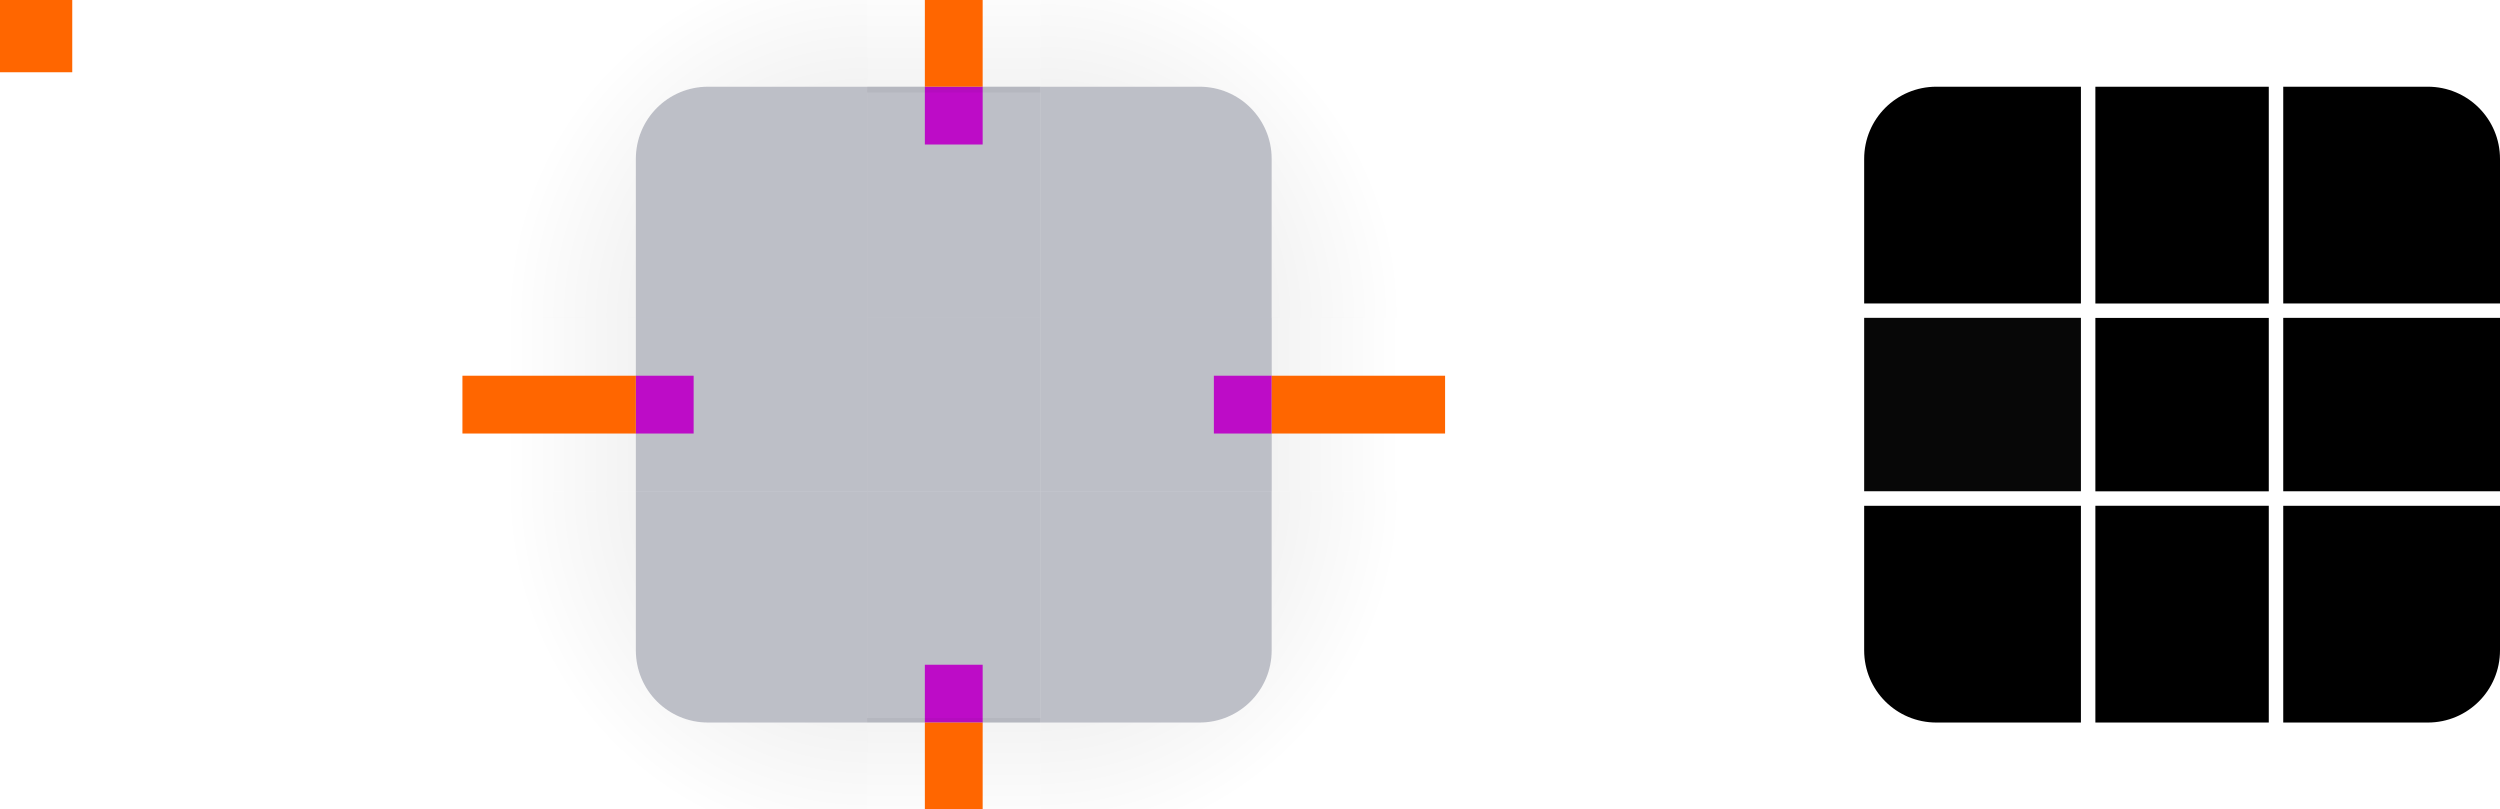 <?xml version="1.0" encoding="UTF-8" standalone="no"?>
<svg
   width="173"
   height="56"
   version="1.1"
   viewBox="0 0 173 56"
   id="svg200"
   sodipodi:docname="panel-background.svg"
   inkscape:version="1.3 (0e150ed6c4, 2023-07-21)"
   xmlns:inkscape="http://www.inkscape.org/namespaces/inkscape"
   xmlns:sodipodi="http://sodipodi.sourceforge.net/DTD/sodipodi-0.dtd"
   xmlns:xlink="http://www.w3.org/1999/xlink"
   xmlns="http://www.w3.org/2000/svg"
   xmlns:svg="http://www.w3.org/2000/svg"
   xmlns:rdf="http://www.w3.org/1999/02/22-rdf-syntax-ns#"
   xmlns:cc="http://creativecommons.org/ns#"
   xmlns:dc="http://purl.org/dc/elements/1.1/">
  <sodipodi:namedview
     pagecolor="#c8c8c8"
     bordercolor="#666666"
     borderopacity="1"
     objecttolerance="10"
     gridtolerance="10"
     guidetolerance="10"
     inkscape:pageopacity="0"
     inkscape:pageshadow="2"
     inkscape:window-width="1920"
     inkscape:window-height="1003"
     id="namedview202"
     showgrid="true"
     inkscape:zoom="9.7768748"
     inkscape:cx="58.147415"
     inkscape:cy="34.775939"
     inkscape:window-x="0"
     inkscape:window-y="0"
     inkscape:window-maximized="1"
     inkscape:current-layer="svg200"
     showguides="true"
     inkscape:guide-bbox="true"
     inkscape:snap-bbox="true"
     inkscape:bbox-nodes="true"
     inkscape:snap-bbox-edge-midpoints="true"
     inkscape:snap-nodes="true"
     inkscape:document-rotation="0"
     inkscape:pagecheckerboard="0"
     inkscape:showpageshadow="0"
     inkscape:deskcolor="#c8c8c8">
    <inkscape:grid
       type="xygrid"
       id="grid914"
       originx="0"
       originy="0"
       spacingy="1"
       spacingx="1"
       units="px"
       visible="true" />
  </sodipodi:namedview>
  <defs
     id="defs24">
    <style
       id="current-color-scheme"
       type="text/css">.ColorScheme-Text {&#10;        color:#31363b;&#10;        stop-color:#31363b;&#10;      }&#10;      .ColorScheme-Background {&#10;        color:#eff0f1;&#10;        stop-color:#eff0f1;&#10;      }&#10;      .ColorScheme-Highlight {&#10;        color:#3daee9;&#10;        stop-color:#3daee9;&#10;      }&#10;      .ColorScheme-ViewText {&#10;        color:#31363b;&#10;        stop-color:#31363b;&#10;      }&#10;      .ColorScheme-ViewBackground {&#10;        color:#fcfcfc;&#10;        stop-color:#fcfcfc;&#10;      }&#10;      .ColorScheme-ViewHover {&#10;        color:#93cee9;&#10;        stop-color:#93cee9;&#10;      }&#10;      .ColorScheme-ViewFocus{&#10;        color:#3daee9;&#10;        stop-color:#3daee9;&#10;      }&#10;      .ColorScheme-ButtonText {&#10;        color:#31363b;&#10;        stop-color:#31363b;&#10;      }&#10;      .ColorScheme-ButtonBackground {&#10;        color:#eff0f1;&#10;        stop-color:#eff0f1;&#10;      }&#10;      .ColorScheme-ButtonHover {&#10;        color:#93cee9;&#10;        stop-color:#93cee9;&#10;      }&#10;      .ColorScheme-ButtonFocus{&#10;        color:#3daee9;&#10;        stop-color:#3daee9;&#10;      }</style>
    <radialGradient
       id="b"
       cx="54.25"
       cy="945.11"
       r="6"
       gradientTransform="matrix(2.1666e-7,1,-1,2.1665e-7,1058.1,-6.25)"
       gradientUnits="userSpaceOnUse"
       xlink:href="#a" />
    <radialGradient
       id="c"
       cx="7.643"
       cy="950.36"
       r="6"
       gradientTransform="rotate(-180,40.321,499.18)"
       gradientUnits="userSpaceOnUse"
       xlink:href="#a" />
    <radialGradient
       id="d"
       cx="53.893"
       cy="911.76"
       r="6"
       gradientTransform="translate(59.107,-903.77)"
       gradientUnits="userSpaceOnUse"
       xlink:href="#a" />
    <radialGradient
       id="e"
       cx="22.2"
       cy="913.97"
       r="6"
       gradientTransform="rotate(-90,-405.39,435.59)"
       gradientUnits="userSpaceOnUse"
       xlink:href="#a" />
    <linearGradient
       id="f"
       x1="55"
       x2="61"
       y1="932.36"
       y2="932.36"
       gradientUnits="userSpaceOnUse"
       xlink:href="#a" />
    <linearGradient
       id="a">
      <stop
         stop-opacity=".667"
         offset="0"
         id="stop8" />
      <stop
         stop-opacity="0"
         offset="1"
         id="stop10" />
    </linearGradient>
    <linearGradient
       id="g"
       x1="-15"
       x2="-9"
       y1="932.36"
       y2="932.36"
       gradientUnits="userSpaceOnUse"
       xlink:href="#a" />
    <linearGradient
       id="i"
       x1="51"
       x2="51"
       y1="48"
       y2="54"
       gradientTransform="translate(58)"
       gradientUnits="userSpaceOnUse"
       xlink:href="#a" />
    <linearGradient
       id="h"
       x1="55"
       x2="61"
       y1="44"
       y2="44"
       gradientUnits="userSpaceOnUse"
       xlink:href="#a" />
    <linearGradient
       id="k"
       x1="19"
       x2="19"
       y1="48"
       y2="54"
       gradientTransform="translate(58)"
       gradientUnits="userSpaceOnUse"
       xlink:href="#a" />
    <linearGradient
       id="j"
       x1="15"
       x2="9"
       y1="44"
       y2="44"
       gradientUnits="userSpaceOnUse"
       xlink:href="#a" />
    <linearGradient
       id="l"
       x1="952.36"
       x2="958.36"
       y1="-35"
       y2="-35"
       gradientUnits="userSpaceOnUse"
       xlink:href="#a" />
    <linearGradient
       id="n"
       x1="55"
       x2="61"
       y1="12"
       y2="12"
       gradientUnits="userSpaceOnUse"
       xlink:href="#a" />
    <linearGradient
       id="m"
       x1="51"
       x2="51"
       y1="8"
       y2="2"
       gradientTransform="translate(58)"
       gradientUnits="userSpaceOnUse"
       xlink:href="#a" />
    <linearGradient
       id="p"
       x1="15"
       x2="9"
       y1="12"
       y2="12"
       gradientUnits="userSpaceOnUse"
       xlink:href="#a" />
    <linearGradient
       id="o"
       x1="19"
       x2="19"
       y1="8"
       y2="2"
       gradientTransform="translate(58)"
       gradientUnits="userSpaceOnUse"
       xlink:href="#a" />
    <linearGradient
       id="q"
       x1="-912.36"
       x2="-906.36"
       y1="-35"
       y2="-35"
       gradientUnits="userSpaceOnUse"
       xlink:href="#a" />
    <radialGradient
       inkscape:collect="always"
       xlink:href="#linearGradient4270"
       id="radialGradient1033"
       cx="77"
       cy="12"
       fx="77"
       fy="12"
       r="6"
       gradientUnits="userSpaceOnUse"
       gradientTransform="matrix(-3.5113632e-7,-1.833,1.833,-3.5113629e-7,55,153.167)" />
    <linearGradient
       id="linearGradient4270"
       inkscape:collect="always">
      <stop
         id="stop4272"
         offset="0"
         style="stop-color:#000000;stop-opacity:0.667" />
      <stop
         id="stop4274"
         offset="1"
         style="stop-color:#000000;stop-opacity:0;" />
    </linearGradient>
    <radialGradient
       inkscape:collect="always"
       xlink:href="#linearGradient4270"
       id="radialGradient984"
       cx="77"
       cy="12"
       fx="77"
       fy="12"
       r="6"
       gradientUnits="userSpaceOnUse"
       gradientTransform="matrix(-3.5113632e-7,-1.833,1.833,-3.5113629e-7,55,153.167)" />
    <radialGradient
       inkscape:collect="always"
       xlink:href="#linearGradient4270"
       id="radialGradient992"
       cx="77"
       cy="12"
       fx="77"
       fy="12"
       r="6"
       gradientUnits="userSpaceOnUse"
       gradientTransform="matrix(-3.5113632e-7,-1.833,1.833,-3.5113629e-7,55,153.167)" />
    <radialGradient
       inkscape:collect="always"
       xlink:href="#linearGradient4270"
       id="radialGradient1000"
       cx="77"
       cy="12"
       fx="77"
       fy="12"
       r="6"
       gradientUnits="userSpaceOnUse"
       gradientTransform="matrix(-3.5113632e-7,-1.833,1.833,-3.5113629e-7,55,153.167)" />
    <radialGradient
       inkscape:collect="always"
       xlink:href="#linearGradient4270"
       id="radialGradient1029"
       cx="77"
       cy="12"
       fx="77"
       fy="12"
       r="6"
       gradientUnits="userSpaceOnUse"
       gradientTransform="matrix(-3.5113632e-7,-1.833,1.833,-3.5113629e-7,55,153.167)" />
    <linearGradient
       inkscape:collect="always"
       xlink:href="#linearGradient4270"
       id="linearGradient4950"
       gradientUnits="userSpaceOnUse"
       x1="49"
       y1="932.362"
       x2="61.471"
       y2="932.362"
       gradientTransform="matrix(0.857,0,0,1,9,0)" />
    <linearGradient
       inkscape:collect="always"
       xlink:href="#linearGradient4270"
       id="linearGradient4948"
       gradientUnits="userSpaceOnUse"
       x1="-21"
       y1="932.362"
       x2="-8.505"
       y2="932.362"
       gradientTransform="matrix(0.857,0,0,1,-1,0)" />
    <linearGradient
       inkscape:collect="always"
       xlink:href="#linearGradient4270"
       id="linearGradient4934"
       gradientUnits="userSpaceOnUse"
       x1="946.362"
       y1="-35"
       x2="958.862"
       y2="-35"
       gradientTransform="matrix(0.857,0,0,1,137.198,0)" />
    <linearGradient
       inkscape:collect="always"
       xlink:href="#linearGradient4270"
       id="linearGradient4920"
       gradientUnits="userSpaceOnUse"
       x1="-918.362"
       y1="-35"
       x2="-905.862"
       y2="-35"
       gradientTransform="matrix(1.286,0,0,1,264.402,0)" />
    <radialGradient
       inkscape:collect="always"
       xlink:href="#linearGradient4270"
       id="radialGradient2055"
       cx="60"
       cy="-42"
       fx="60"
       fy="-42"
       r="14"
       gradientUnits="userSpaceOnUse"
       gradientTransform="matrix(0,-1.786,1.786,0,135,129.143)" />
    <radialGradient
       inkscape:collect="always"
       xlink:href="#linearGradient4270"
       id="radialGradient2066"
       gradientUnits="userSpaceOnUse"
       gradientTransform="matrix(0,-1.786,-1.786,0,-3,129.143)"
       cx="60"
       cy="-42"
       fx="60"
       fy="-42"
       r="14" />
    <radialGradient
       inkscape:collect="always"
       xlink:href="#linearGradient4270"
       id="radialGradient2072"
       gradientUnits="userSpaceOnUse"
       gradientTransform="matrix(0,1.786,1.786,0,135,-73.143)"
       cx="60"
       cy="-42"
       fx="60"
       fy="-42"
       r="14" />
    <radialGradient
       inkscape:collect="always"
       xlink:href="#linearGradient4270"
       id="radialGradient2074"
       gradientUnits="userSpaceOnUse"
       gradientTransform="matrix(0,1.786,-1.786,0,-3,-73.143)"
       cx="60"
       cy="-42"
       fx="60"
       fy="-42"
       r="14" />
  </defs>
  <path
     style="opacity:0.2;fill:url(#radialGradient2055);fill-opacity:1;stroke:none;stroke-width:2.789;stroke-opacity:1"
     d="M 40.75,-6 C 35.903,-6 32,-2.098 32,2.75 V 22 H 44 V 11 c 0,-0.693 0.14,-1.351 0.393,-1.949 0.252,-0.599 0.616,-1.138 1.068,-1.59 0.452,-0.452 0.991,-0.816 1.59,-1.068 C 47.649,6.14 48.307,6 49,6 H 60 V -1.334 -6 Z"
     id="shadow-topleft"
     inkscape:connector-curvature="0" />
  <rect
     style="fill:#ff6600"
     x="0"
     height="5"
     width="5"
     y="-1.4648437e-05"
     id="hint-tile-center" />
  <rect
     style="fill:#ff00ff;fill-opacity:1;stroke:none;stroke-width:0.816"
     id="hint-top-margin"
     width="4"
     height="4"
     x="64"
     y="6" />
  <rect
     y="46"
     x="64"
     height="4"
     width="4"
     id="hint-bottom-margin"
     style="fill:#ff00ff;fill-opacity:1;stroke:none;stroke-width:0.817" />
  <rect
     y="-88"
     x="26"
     height="4"
     width="4"
     id="hint-right-margin"
     style="fill:#ff00ff;fill-opacity:1;stroke:none;stroke-width:0.816"
     transform="rotate(90)" />
  <rect
     style="fill:#ff00ff;fill-opacity:1;stroke:none;stroke-width:0.816"
     id="hint-left-margin"
     width="4"
     height="4"
     x="26"
     y="-48"
     transform="rotate(90)" />
  <g
     id="shadow-top"
     transform="matrix(0.375,0,0,1.556,52.875,-1403.457)"
     style="opacity:1">
    <rect
       transform="matrix(0,-1,-1,0,0,0)"
       style="opacity:1;fill:none;fill-opacity:1;stroke:none"
       id="rect4820"
       width="6"
       height="32"
       x="-916.362"
       y="-51" />
    <rect
       transform="matrix(0,-1,-1,0,0,0)"
       style="opacity:0.2;fill:url(#linearGradient4920);fill-opacity:1;stroke:none;stroke-width:1.134"
       id="rect4822"
       width="7.714"
       height="32"
       x="-906.077"
       y="-51" />
    <rect
       y="-51"
       x="-911.362"
       height="32"
       width="1"
       id="rect4824"
       style="opacity:1;fill:none;fill-opacity:1;stroke:none"
       transform="matrix(0,-1,-1,0,0,0)" />
  </g>
  <g
     id="shadow-bottom"
     transform="matrix(0.375,0,0,2.333,52.875,-2178.843)"
     style="opacity:1">
    <rect
       y="-51"
       x="948.362"
       height="32"
       width="6"
       id="rect4856"
       style="opacity:1;fill:none;fill-opacity:1;stroke:none"
       transform="rotate(90)" />
    <rect
       y="-51"
       x="955.219"
       height="32"
       width="5.143"
       id="rect4858"
       style="opacity:0.2;fill:url(#linearGradient4934);fill-opacity:1;stroke:none;stroke-width:0.926"
       transform="rotate(90)" />
    <rect
       transform="rotate(90)"
       style="opacity:1;fill:none;fill-opacity:1;stroke:none"
       id="rect4860"
       width="1"
       height="32"
       x="953.362"
       y="-51" />
  </g>
  <g
     id="shadow-left"
     transform="matrix(2.333,0,0,0.375,15.667,-321.639)"
     style="opacity:1">
    <rect
       y="916.362"
       x="-19"
       height="32"
       width="6"
       id="rect4892"
       style="opacity:1;fill:none;fill-opacity:1;stroke:none"
       transform="scale(-1,1)" />
    <rect
       y="916.362"
       x="-12.143"
       height="32"
       width="5.143"
       id="rect4894"
       style="opacity:0.2;fill:url(#linearGradient4948);fill-opacity:1;stroke:none;stroke-width:0.926"
       transform="scale(-1,1)" />
    <rect
       transform="scale(-1,1)"
       style="opacity:1;fill:none;fill-opacity:1;stroke:none"
       id="rect4896"
       width="1"
       height="32"
       x="-14"
       y="916.362" />
  </g>
  <g
     id="shadow-right"
     transform="matrix(2.333,0,0,0.375,-47,-321.639)"
     style="opacity:1">
    <rect
       style="opacity:1;fill:none;fill-opacity:1;stroke:none"
       id="rect4900"
       width="6"
       height="32"
       x="51"
       y="916.362" />
    <rect
       style="opacity:0.2;fill:url(#linearGradient4950);fill-opacity:1;stroke:none;stroke-width:0.926"
       id="rect4902"
       width="5.143"
       height="32"
       x="57.857"
       y="916.362" />
    <rect
       y="916.362"
       x="56"
       height="32"
       width="1"
       id="rect4904"
       style="opacity:1;fill:none;fill-opacity:1;stroke:none" />
  </g>
  <rect
     y="-6"
     x="64"
     height="12"
     width="4"
     id="shadow-hint-top-margin"
     style="fill:#ff6600;fill-opacity:1;stroke:none;stroke-width:1.414" />
  <rect
     style="fill:#ff6600;fill-opacity:1;stroke:none;stroke-width:1.414"
     id="shadow-hint-bottom-margin"
     width="4"
     height="12"
     x="64"
     y="50" />
  <rect
     transform="rotate(90)"
     style="fill:#ff6600;fill-opacity:1;stroke:none;stroke-width:1.414"
     id="shadow-hint-right-margin"
     width="4"
     height="12"
     x="26"
     y="-100" />
  <rect
     transform="rotate(90)"
     y="-44"
     x="26"
     height="12"
     width="4"
     id="shadow-hint-left-margin"
     style="fill:#ff6600;fill-opacity:1;stroke:none;stroke-width:1.414" />
  <g
     id="mask-top"
     transform="matrix(0.375,0,0,1.25,137.875,-1131.95)">
    <rect
       transform="matrix(0,-1,-1,0,0,0)"
       style="opacity:1;fill:#000000;fill-opacity:1;stroke:none;stroke-width:1.549"
       id="rect4265"
       width="12"
       height="32"
       x="-922.362"
       y="-51" />
  </g>
  <g
     id="mask-bottom"
     transform="matrix(0.375,0,0,1.5,137.875,-1381.544)">
    <rect
       y="-51"
       x="944.362"
       height="32"
       width="10"
       id="rect4291"
       style="opacity:1;fill:#000000;fill-opacity:1;stroke:none;stroke-width:1.414"
       transform="rotate(90)" />
  </g>
  <g
     id="mask-left"
     transform="matrix(1.25,0,0,0.6,112.75,-531.423)">
    <rect
       y="922.362"
       x="-25"
       height="20"
       width="12"
       id="rect4317"
       style="opacity:0.97;fill:#000000;fill-opacity:1;stroke:none;stroke-width:1.225"
       transform="scale(-1,1)" />
  </g>
  <g
     id="mask-right"
     transform="matrix(1.5,0,0,0.375,87.5,-321.64)">
    <rect
       style="opacity:1;fill:#000000;fill-opacity:1;stroke:none;stroke-width:1.414"
       id="rect4323"
       width="10"
       height="32"
       x="47"
       y="916.362" />
  </g>
  <rect
     style="opacity:1;fill:#000000;fill-opacity:1;stroke:none;stroke-width:0.375"
     id="mask-center"
     width="12"
     height="12"
     x="145"
     y="22" />
  <path
     id="shadow-topright"
     d="m 91.25,-6 c 4.848,0 8.75,3.902 8.75,8.75 V 22 H 88 V 11 C 88,10.307 87.86,9.649 87.607,9.051 87.355,8.452 86.991,7.913 86.539,7.461 86.087,7.009 85.548,6.645 84.949,6.393 84.351,6.14 83.692,6 83,6 H 72 V -1.334 -6 Z"
     style="opacity:0.2;fill:url(#radialGradient2066);fill-opacity:1;stroke:none;stroke-width:2.789;stroke-opacity:1"
     inkscape:connector-curvature="0" />
  <path
     id="shadow-bottomleft"
     d="M 40.75,62 C 35.903,62 32,58.097 32,53.25 V 34 h 12 v 11 c 0,0.693 0.14,1.351 0.393,1.949 0.252,0.599 0.616,1.138 1.068,1.59 0.452,0.452 0.991,0.816 1.59,1.068 C 47.649,49.86 48.307,50 49,50 H 60 V 57.334 62 Z"
     style="opacity:0.2;fill:url(#radialGradient2072);fill-opacity:1;stroke:none;stroke-width:2.789;stroke-opacity:1"
     inkscape:connector-curvature="0" />
  <path
     inkscape:connector-curvature="0"
     style="opacity:0.2;fill:url(#radialGradient2074);fill-opacity:1;stroke:none;stroke-width:2.789;stroke-opacity:1"
     d="M 91.25,62 C 96.097,62 100,58.097 100,53.25 V 34 H 88 v 11 c 0,0.693 -0.14,1.351 -0.393,1.949 -0.252,0.599 -0.616,1.138 -1.068,1.59 -0.452,0.452 -0.991,0.816 -1.59,1.068 C 84.351,49.86 83.692,50 83,50 H 72 V 57.334 62 Z"
     id="shadow-bottomright" />
  <path
     style="opacity:1;fill:#000000;fill-opacity:1;stroke:none;stroke-width:1.593;stroke-opacity:1"
     d="m 134,6 c -2.77,0 -5,2.23 -5,5 v 10 h 15 V 6 Z"
     id="mask-topleft"
     inkscape:connector-curvature="0" />
  <path
     style="opacity:1;fill:#000000;fill-opacity:1;stroke:none;stroke-width:1.593;stroke-opacity:1"
     d="m 129,35 v 10 c 0,2.77 2.23,5 5,5 h 10 V 35 Z"
     id="mask-bottomleft"
     inkscape:connector-curvature="0" />
  <path
     style="opacity:1;fill:#000000;fill-opacity:1;stroke:none;stroke-width:1.593;stroke-opacity:1"
     d="m 158,6 v 15 h 15 V 11 c 0,-2.77 -2.23,-5 -5,-5 z"
     id="mask-topright"
     inkscape:connector-curvature="0" />
  <path
     style="opacity:1;fill:#000000;fill-opacity:1;stroke:none;stroke-width:1.593;stroke-opacity:1"
     d="m 158,35 v 15 h 10 c 2.77,0 5,-2.23 5,-5 V 35 Z"
     id="mask-bottomright"
     inkscape:connector-curvature="0" />
  <g
     id="top">
    <rect
       y="-72"
       x="-22"
       height="12"
       width="16"
       id="2"
       style="color:#eff0f1;opacity:0.3;fill:#232a43;fill-opacity:1;stroke:none;stroke-width:1"
       transform="matrix(0,-1,-1,0,0,0)"
       class="ColorScheme-Background" />
  </g>
  <g
     id="bottom">
    <rect
       transform="rotate(90)"
       style="color:#eff0f1;opacity:0.3;fill:#232a43;fill-opacity:1;stroke:none;stroke-width:1"
       id="8"
       width="16"
       height="12"
       x="34"
       y="-72"
       class="ColorScheme-Background" />
  </g>
  <g
     id="left">
    <rect
       transform="scale(-1,1)"
       style="color:#eff0f1;opacity:0.3;fill:#232a43;fill-opacity:1;stroke:none;stroke-width:1"
       id="4"
       width="16"
       height="12"
       x="-60"
       y="22"
       class="ColorScheme-Background" />
  </g>
  <g
     id="right">
    <rect
       y="22"
       x="72"
       height="12"
       width="16"
       id="6"
       style="color:#eff0f1;opacity:0.3;fill:#232a43;fill-opacity:1;stroke:none;stroke-width:1"
       class="ColorScheme-Background" />
  </g>
  <g
     id="center">
    <rect
       class="ColorScheme-Background"
       y="22"
       x="60"
       height="12"
       width="12"
       id="5"
       style="color:#eff0f1;opacity:0.3;fill:#232a43;fill-opacity:1;stroke:none;stroke-width:0.375" />
  </g>
  <g
     id="topleft">
    <path
       style="opacity:0.3;fill:#232a43;fill-opacity:1;stroke:none;stroke-width:1.593;stroke-opacity:1"
       d="M 44,11 V 22 H 54.666 57.334 60 V 19.334 8.666 6 H 49 c -2.77,0 -5,2.23 -5,5 z"
       id="1"
       inkscape:connector-curvature="0" />
  </g>
  <g
     id="bottomleft">
    <path
       id="7"
       d="M 44,45 V 34 H 54.666 57.334 60 v 2.666 10.668 2.666 H 49 c -2.77,0 -5,-2.23 -5,-5 z"
       style="opacity:0.3;fill:#232a43;fill-opacity:1;stroke:none;stroke-width:1.593;stroke-opacity:1"
       inkscape:connector-curvature="0" />
  </g>
  <g
     id="topright">
    <path
       id="3"
       d="M 88,11 V 22 H 77.334 74.666 72 V 19.334 8.666 6 h 11 c 2.77,0 5,2.23 5,5 z"
       style="opacity:0.3;fill:#232a43;fill-opacity:1;stroke:none;stroke-width:1.593;stroke-opacity:1"
       inkscape:connector-curvature="0" />
  </g>
  <g
     id="bottomright">
    <path
       inkscape:connector-curvature="0"
       style="opacity:0.3;fill:#232a43;fill-opacity:1;stroke:none;stroke-width:1.593;stroke-opacity:1"
       d="M 88,45 V 34 H 77.334 74.666 72 v 2.666 10.668 2.666 h 11 c 2.77,0 5,-2.23 5,-5 z"
       id="9"
       inkscape:transform-center-y="-29.252666" />
  </g>
</svg>
